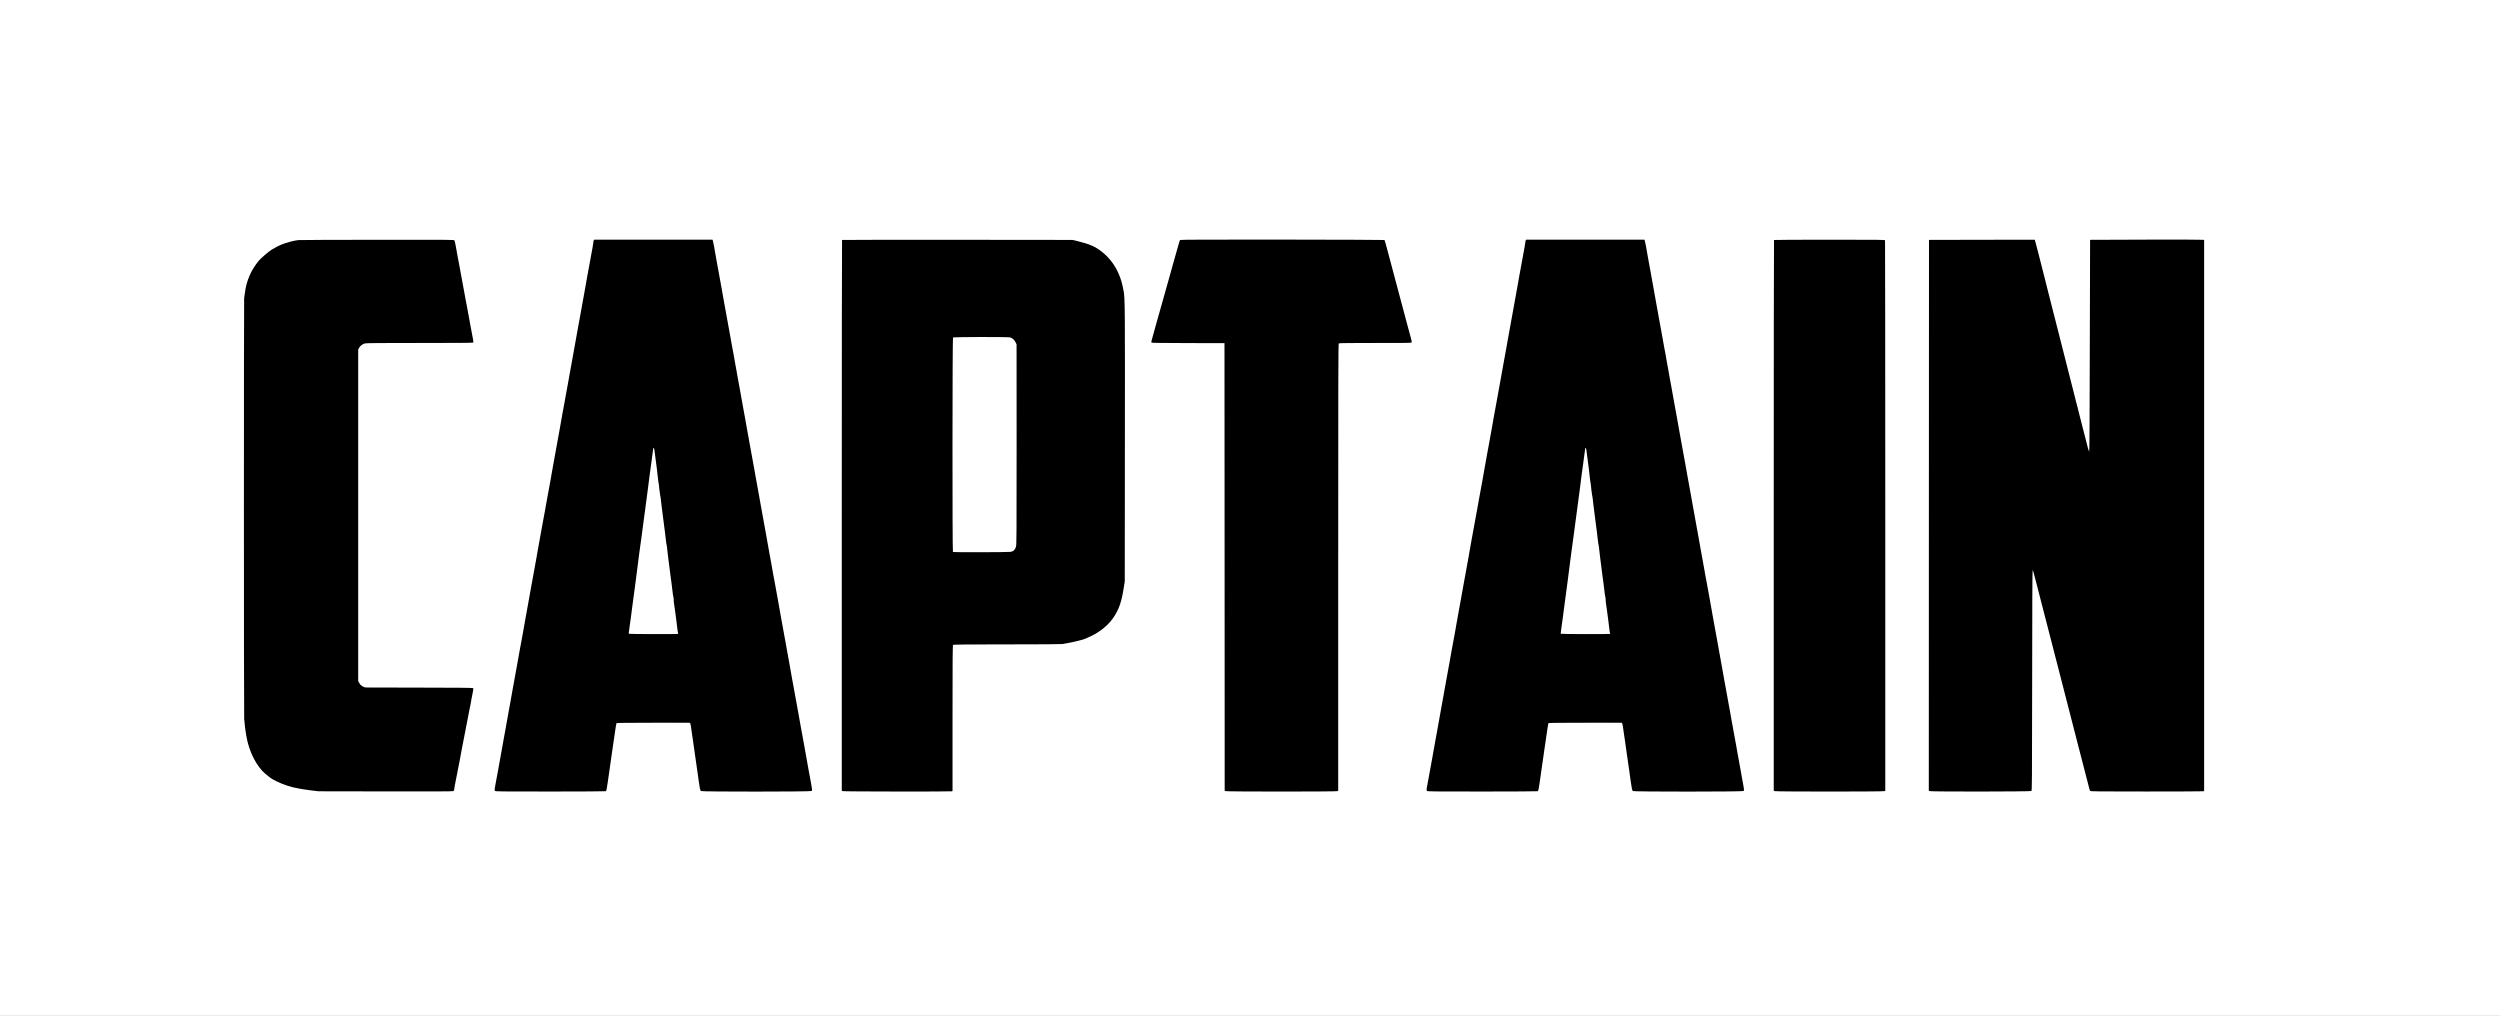 <?xml version="1.0" standalone="no"?>
<!DOCTYPE svg PUBLIC "-//W3C//DTD SVG 1.1//EN"
 "http://www.w3.org/Graphics/SVG/1.1/DTD/svg11.dtd">
<!-- Created with svg_stack (http://github.com/astraw/svg_stack) -->
<svg xmlns:sodipodi="http://sodipodi.sourceforge.net/DTD/sodipodi-0.dtd" xmlns="http://www.w3.org/2000/svg" version="1.1" width="3160.0" height="1284.0">
  <rect width="100%" height="100%" fill="#808080" stroke="none"/>
  <defs/>
  <g id="id0:id0" transform="matrix(1.25,0,0,1.25,0.0,0.0)"><g transform="translate(0,1027.2) scale(0.04,-0.04)" fill="#ffffff" stroke="none">
<path d="M0 12840 l0 -12840 31600 0 31600 0 0 12840 0 12840 -31600 0 -31600 0 0 -12840z m11472 6748 c6 -13 33 -147 48 -238 4 -25 14 -81 23 -125 8 -44 25 -134 37 -200 12 -66 30 -163 40 -215 11 -52 29 -149 41 -215 11 -66 28 -156 36 -200 9 -44 19 -100 23 -125 4 -25 14 -81 23 -125 8 -44 25 -134 37 -200 12 -66 30 -163 40 -215 11 -52 29 -149 41 -215 11 -66 28 -156 36 -200 9 -44 19 -102 23 -130 4 -27 13 -69 20 -92 24 -79 148 -72 -1360 -73 -996 0 -1356 -3 -1381 -12 -62 -21 -110 -60 -137 -112 l-27 -51 0 -4195 0 -4195 28 -48 c31 -51 63 -80 117 -105 32 -16 156 -17 1400 -22 l1365 -5 -1 -20 c-1 -11 -11 -69 -23 -130 -12 -60 -31 -159 -42 -220 -56 -297 -110 -575 -135 -695 -7 -36 -24 -126 -38 -200 -14 -74 -30 -160 -36 -190 -6 -30 -19 -100 -29 -155 -11 -55 -24 -122 -29 -150 -6 -27 -21 -102 -32 -165 -12 -63 -30 -155 -40 -205 -10 -49 -28 -142 -40 -205 -12 -63 -27 -144 -34 -180 l-13 -65 -1614 -3 c-1043 -2 -1662 1 -1749 8 -243 18 -354 30 -425 45 -38 8 -95 17 -125 21 -30 4 -63 11 -72 16 -10 4 -41 13 -70 18 -65 12 -220 59 -232 71 -6 5 -16 9 -24 9 -13 0 -164 73 -250 120 -88 48 -257 204 -330 303 -79 107 -170 278 -211 397 -58 166 -95 309 -112 430 -6 41 -15 100 -20 130 -6 30 -14 120 -19 200 -10 179 -11 10600 0 10725 12 143 63 368 108 475 30 72 98 207 130 257 124 198 356 403 582 514 58 28 112 55 120 59 27 13 181 58 275 80 50 11 149 24 220 28 72 4 963 6 1980 5 1486 -2 1851 -5 1857 -15z m6530 -10 c4 -13 14 -59 22 -103 8 -44 20 -105 26 -135 5 -30 17 -98 25 -150 8 -52 22 -126 30 -165 18 -86 52 -274 60 -335 4 -25 13 -72 20 -105 7 -33 23 -116 35 -185 11 -69 25 -147 31 -175 5 -27 16 -89 24 -137 18 -112 42 -245 60 -328 8 -36 17 -85 20 -110 8 -58 42 -245 60 -335 8 -38 17 -88 20 -110 8 -55 43 -245 60 -330 7 -38 16 -88 20 -110 6 -40 34 -199 55 -305 5 -30 19 -107 30 -170 21 -125 35 -200 55 -300 8 -36 19 -99 25 -140 5 -41 17 -106 25 -145 16 -79 28 -142 56 -300 10 -60 28 -159 39 -220 12 -60 27 -150 35 -200 8 -49 19 -110 25 -135 6 -25 17 -85 25 -135 8 -49 24 -139 36 -200 11 -60 27 -146 34 -190 16 -102 42 -241 60 -330 8 -38 17 -88 20 -110 9 -57 43 -248 60 -330 8 -38 19 -104 25 -145 6 -41 17 -106 25 -145 23 -113 36 -183 55 -300 19 -114 32 -185 55 -295 8 -36 19 -101 25 -145 7 -44 18 -107 25 -140 7 -33 23 -116 35 -185 11 -69 25 -147 31 -175 5 -27 16 -89 24 -137 16 -103 41 -235 61 -333 7 -38 21 -110 29 -160 8 -49 24 -139 36 -200 11 -60 29 -159 39 -220 21 -123 34 -196 55 -300 7 -38 16 -88 20 -110 6 -46 39 -225 60 -335 20 -100 56 -302 66 -370 4 -30 12 -73 18 -95 6 -22 15 -74 21 -115 6 -41 17 -106 25 -145 22 -106 34 -170 50 -275 8 -52 22 -126 30 -165 8 -38 23 -122 34 -185 11 -63 25 -140 31 -170 6 -30 17 -94 25 -142 18 -112 42 -245 60 -328 8 -36 17 -85 20 -110 3 -25 15 -90 25 -145 26 -143 55 -302 79 -440 12 -66 28 -154 36 -195 9 -41 22 -113 30 -160 32 -187 37 -218 50 -280 8 -36 19 -99 25 -140 6 -41 17 -106 25 -145 21 -101 36 -182 46 -245 5 -30 18 -102 29 -160 10 -58 28 -159 39 -225 12 -66 26 -147 32 -180 6 -33 11 -73 12 -90 l2 -30 -1390 0 -1390 0 -12 70 c-7 39 -17 108 -23 155 -6 47 -17 121 -25 165 -8 45 -19 126 -25 180 -6 55 -15 114 -20 130 -5 17 -14 80 -20 140 -6 61 -15 124 -20 140 -5 17 -14 78 -20 136 -6 58 -14 120 -19 137 -5 17 -12 66 -16 109 -4 43 -16 120 -26 172 -10 51 -19 108 -19 125 0 18 -6 40 -13 49 -11 16 -76 17 -951 17 -517 0 -943 -3 -948 -8 -8 -8 -16 -57 -48 -282 -10 -74 -28 -200 -40 -280 -12 -80 -30 -206 -40 -280 -11 -74 -26 -178 -34 -230 -7 -52 -30 -214 -51 -360 -21 -146 -39 -271 -41 -277 -3 -10 -290 -13 -1394 -13 -1227 0 -1391 2 -1396 15 -4 8 1 45 10 83 9 37 23 108 31 157 18 107 30 175 55 310 19 98 29 156 51 285 6 36 20 104 30 151 11 48 19 102 19 120 0 19 9 67 20 108 11 41 20 88 20 105 0 17 6 55 14 83 8 29 17 76 20 105 6 50 16 104 66 358 11 58 20 116 20 130 0 13 9 63 19 110 21 92 58 294 65 350 2 19 11 69 19 110 30 149 50 256 57 310 4 30 14 89 22 130 9 41 26 131 38 200 12 69 28 157 36 195 8 39 21 111 29 160 17 106 29 174 55 310 19 99 30 160 51 285 6 36 20 105 30 153 10 49 19 103 19 120 0 18 9 65 20 106 11 41 20 86 20 101 0 14 9 66 20 116 11 49 20 102 20 119 0 16 9 68 19 115 21 92 58 294 65 350 2 19 11 71 20 115 9 44 24 116 32 160 9 44 20 107 24 140 4 33 14 94 23 135 31 150 50 256 57 310 4 30 14 89 22 130 9 41 26 131 38 200 12 69 28 157 36 195 8 39 21 111 29 160 17 106 29 174 55 310 19 99 30 160 51 285 6 36 20 105 30 153 10 49 19 103 19 121 0 18 6 55 14 82 8 27 19 81 25 119 5 39 17 102 25 140 9 39 16 83 16 100 0 16 9 68 19 115 21 91 58 292 65 350 5 40 29 169 53 280 9 41 19 102 23 135 7 56 14 96 57 310 9 44 19 105 23 135 4 30 14 89 23 130 8 41 24 131 36 200 13 69 29 157 37 195 8 39 21 111 29 160 31 187 38 222 56 306 10 48 19 102 19 120 0 19 9 67 20 108 11 41 20 84 20 95 0 12 9 73 21 136 41 224 58 316 79 420 11 58 20 116 20 130 0 13 9 63 19 110 21 92 58 294 65 350 2 19 11 69 19 110 30 148 50 256 57 310 7 51 15 96 57 305 8 44 19 105 23 135 4 30 14 89 23 130 8 41 25 131 37 200 12 69 30 170 40 225 11 55 23 125 29 155 37 221 60 332 71 344 6 8 454 10 1482 9 l1473 -2 7 -23z m9078 12 c126 -13 265 -46 445 -106 162 -54 314 -161 481 -337 213 -225 347 -544 397 -947 9 -72 12 -942 12 -3535 0 -1892 -3 -3516 -7 -3610 -5 -93 -12 -192 -18 -220 -6 -27 -17 -93 -24 -146 -37 -253 -148 -512 -300 -698 -92 -112 -231 -231 -356 -305 -91 -53 -245 -126 -267 -126 -11 0 -25 -6 -31 -12 -19 -20 -252 -79 -400 -103 -52 -8 -112 -21 -135 -27 -31 -9 -408 -13 -1417 -15 -916 -2 -1378 -7 -1385 -14 -7 -7 -12 -620 -15 -1852 l-5 -1842 -1370 0 -1370 0 0 6950 0 6950 2740 5 c2774 5 2873 5 3025 -10z m7910 5 c4 -3 10 -19 13 -37 2 -18 14 -67 25 -108 11 -41 39 -146 62 -234 23 -87 46 -170 51 -185 6 -14 14 -44 19 -66 4 -22 17 -74 28 -115 11 -41 39 -146 62 -234 23 -87 46 -170 51 -185 6 -14 14 -44 19 -66 4 -22 17 -74 28 -115 11 -41 39 -146 62 -234 23 -87 46 -170 51 -185 6 -14 14 -44 19 -66 4 -22 19 -83 33 -135 14 -52 37 -140 52 -195 14 -55 36 -138 50 -185 13 -47 31 -113 40 -146 10 -34 15 -67 11 -73 -5 -7 -278 -10 -916 -11 -645 0 -915 -3 -927 -11 l-18 -11 0 -5651 0 -5652 -1405 0 -1405 0 -3 5646 -2 5646 -18 17 c-17 15 -95 17 -933 19 l-914 2 3 30 c2 16 7 34 12 40 4 5 11 28 15 50 4 22 15 67 24 100 30 99 57 195 81 280 12 44 26 94 32 110 6 17 16 55 23 85 7 30 20 80 29 110 17 55 35 118 76 265 12 44 31 107 41 139 11 33 19 69 19 80 0 12 6 33 14 48 8 14 19 48 25 75 6 26 22 89 36 138 39 137 61 215 75 270 7 28 18 64 26 81 7 18 16 49 19 70 4 22 16 68 26 104 26 86 53 179 77 265 17 60 57 198 66 230 4 10 5129 10 5146 0z m6572 -17 c4 -13 14 -59 22 -103 8 -44 20 -105 26 -135 5 -30 17 -98 25 -150 8 -52 22 -126 30 -165 18 -86 52 -274 60 -335 4 -25 13 -72 20 -105 7 -33 23 -116 35 -185 11 -69 25 -147 31 -175 5 -27 16 -89 24 -137 18 -112 42 -245 60 -328 8 -36 17 -85 20 -110 8 -58 42 -245 60 -335 8 -38 17 -88 20 -110 8 -55 43 -245 60 -330 7 -38 16 -88 20 -110 6 -40 34 -199 55 -305 5 -30 19 -107 30 -170 21 -125 35 -200 55 -300 8 -36 19 -99 25 -140 5 -41 17 -106 25 -145 16 -79 28 -142 56 -300 10 -60 28 -159 39 -220 12 -60 27 -150 35 -200 8 -49 19 -110 25 -135 6 -25 17 -85 25 -135 8 -49 24 -139 36 -200 11 -60 27 -146 34 -190 16 -102 42 -241 60 -330 8 -38 17 -88 20 -110 9 -57 43 -248 60 -330 8 -38 19 -104 25 -145 6 -41 17 -106 25 -145 23 -113 36 -183 55 -300 19 -114 32 -185 55 -295 8 -36 19 -101 25 -145 7 -44 18 -107 25 -140 7 -33 23 -116 35 -185 11 -69 25 -147 31 -175 5 -27 16 -89 24 -137 16 -103 41 -235 61 -333 7 -38 21 -110 29 -160 8 -49 24 -139 36 -200 11 -60 29 -159 39 -220 21 -123 34 -196 55 -300 7 -38 16 -88 20 -110 6 -46 39 -225 60 -335 20 -100 56 -302 66 -370 4 -30 12 -73 18 -95 6 -22 15 -74 21 -115 6 -41 17 -106 25 -145 22 -106 34 -170 50 -275 8 -52 22 -126 30 -165 8 -38 23 -122 34 -185 11 -63 25 -140 31 -170 6 -30 17 -94 25 -142 18 -112 42 -245 60 -328 8 -36 17 -85 20 -110 3 -25 15 -90 25 -145 27 -149 56 -305 79 -440 12 -66 28 -151 36 -190 7 -38 16 -88 20 -110 6 -40 34 -199 55 -305 5 -30 19 -107 30 -170 21 -125 35 -200 55 -300 8 -36 19 -99 25 -140 5 -41 17 -106 25 -145 8 -38 23 -119 34 -180 11 -60 27 -152 36 -203 11 -57 14 -97 8 -103 -5 -5 -568 -8 -1393 -7 l-1385 3 -12 70 c-7 39 -17 108 -23 155 -6 47 -17 121 -25 165 -8 45 -19 126 -25 180 -6 55 -15 114 -20 130 -5 17 -14 80 -20 140 -6 61 -15 124 -20 140 -5 17 -14 78 -20 136 -6 58 -14 120 -19 137 -5 17 -12 66 -16 109 -4 43 -16 120 -26 172 -10 51 -19 108 -19 125 0 18 -6 40 -13 49 -11 16 -74 18 -951 17 -517 0 -943 -3 -948 -8 -8 -8 -16 -58 -48 -282 -10 -74 -28 -200 -40 -280 -12 -80 -30 -206 -40 -280 -11 -74 -26 -178 -34 -230 -7 -52 -30 -214 -51 -360 -21 -146 -39 -271 -41 -277 -3 -10 -290 -13 -1394 -13 -1227 0 -1391 2 -1396 15 -4 8 1 45 10 83 9 37 23 108 31 157 18 107 30 175 55 310 19 98 29 156 51 285 6 36 20 104 30 151 11 48 19 102 19 120 0 19 9 67 20 108 11 41 20 88 20 105 0 17 6 55 14 83 8 29 17 76 20 105 6 50 16 104 66 358 11 58 20 116 20 130 0 13 9 63 19 110 21 92 58 294 65 350 2 19 11 69 19 110 30 149 50 256 57 310 4 30 14 89 22 130 9 41 26 131 38 200 12 69 28 157 36 195 8 39 21 111 29 160 17 106 29 174 55 310 19 99 30 160 51 285 6 36 20 105 30 153 10 49 19 103 19 120 0 18 9 65 20 106 11 41 20 86 20 101 0 14 9 66 20 116 11 49 20 102 20 119 0 16 9 68 19 115 21 92 58 294 65 350 2 19 11 71 20 115 9 44 24 116 32 160 9 44 20 107 24 140 4 33 14 94 23 135 31 150 50 256 57 310 4 30 14 89 22 130 9 41 26 131 38 200 12 69 28 157 36 195 8 39 21 111 29 160 17 106 29 174 55 310 19 99 30 160 51 285 6 36 20 105 30 153 10 49 19 103 19 121 0 18 6 55 14 82 8 27 19 81 25 119 5 39 17 102 25 140 9 39 16 83 16 100 0 16 9 68 19 115 21 91 58 292 65 350 5 40 29 169 53 280 9 41 19 102 23 135 7 56 14 96 57 310 9 44 19 105 23 135 4 30 14 89 23 130 8 41 24 131 36 200 13 69 29 157 37 195 8 39 21 111 29 160 31 187 38 222 56 306 10 48 19 102 19 120 0 19 9 67 20 108 11 41 20 84 20 95 0 12 9 73 21 136 41 224 58 316 79 420 11 58 20 116 20 130 0 13 9 63 19 110 21 92 58 294 65 350 2 19 11 69 19 110 30 148 50 256 57 310 7 51 15 96 57 305 8 44 19 105 23 135 4 30 14 89 23 130 8 41 25 131 37 200 12 69 30 170 40 225 11 55 23 125 29 155 37 221 60 332 71 344 6 8 454 10 1482 9 l1473 -2 7 -23z m6068 16 c7 -7 9 -2473 8 -6955 l-3 -6944 -1380 0 -1380 0 0 6950 0 6950 1315 5 c1522 6 1428 6 1440 -6z m3800 -9 c8 -21 25 -86 45 -175 18 -78 42 -174 64 -255 11 -38 29 -108 41 -155 52 -208 62 -248 75 -296 8 -28 19 -71 24 -95 5 -24 36 -150 69 -279 34 -129 91 -352 127 -495 37 -143 73 -285 80 -315 7 -30 34 -136 60 -235 26 -99 52 -205 60 -235 12 -54 27 -112 65 -255 10 -38 28 -107 39 -153 43 -174 62 -249 76 -298 8 -28 19 -71 24 -95 5 -24 36 -150 69 -279 34 -129 99 -386 146 -570 47 -184 104 -407 126 -495 23 -88 48 -185 55 -215 7 -30 27 -109 45 -175 17 -66 43 -165 56 -220 35 -140 44 -167 57 -162 9 3 13 682 17 2735 l5 2732 1420 0 1420 0 0 -6952 0 -6953 -1414 -3 c-1037 -1 -1417 1 -1427 9 -8 6 -14 21 -14 33 0 11 -8 48 -19 81 -11 33 -23 78 -29 100 -24 99 -35 144 -49 195 -9 30 -21 80 -28 110 -7 30 -34 136 -60 235 -26 99 -51 196 -55 215 -4 19 -20 80 -35 135 -15 55 -33 125 -40 155 -7 30 -19 80 -28 110 -31 110 -49 176 -56 215 -4 22 -15 65 -24 95 -8 30 -25 93 -37 140 -12 47 -29 117 -39 155 -10 39 -28 108 -40 155 -12 47 -30 117 -40 155 -41 157 -62 239 -82 318 -31 122 -58 224 -80 298 -10 36 -19 74 -19 84 0 10 -9 48 -19 84 -11 36 -29 102 -39 146 -23 89 -55 214 -82 320 -10 39 -28 108 -40 155 -44 170 -61 236 -81 301 -10 36 -19 74 -19 85 0 10 -8 46 -19 79 -11 33 -23 78 -29 100 -24 99 -35 144 -49 195 -9 30 -21 80 -28 110 -7 30 -34 136 -60 235 -26 99 -51 196 -55 215 -4 19 -20 80 -35 135 -15 55 -33 125 -40 155 -7 30 -19 80 -28 110 -9 30 -23 84 -32 120 -33 127 -40 145 -55 145 -13 0 -16 -324 -20 -2840 l-5 -2840 -1275 0 -1275 0 0 6950 0 6950 1265 5 c696 3 1287 5 1314 5 40 0 50 -4 56 -20z"/>
<path d="M16570 14530 c0 -5 5 -10 10 -10 6 0 10 5 10 10 0 6 -4 10 -10 10 -5 0 -10 -4 -10 -10z"/>
<path d="M16505 14425 c-3 -8 -7 -22 -10 -30 -2 -8 -7 -52 -11 -97 -3 -46 -10 -105 -15 -133 -5 -27 -14 -86 -19 -130 -6 -44 -15 -118 -21 -165 -5 -47 -21 -166 -35 -265 -13 -99 -27 -202 -29 -230 -3 -27 -10 -81 -16 -120 -22 -155 -59 -433 -64 -483 -3 -29 -10 -83 -16 -120 -11 -73 -82 -599 -104 -777 -8 -60 -26 -195 -40 -300 -31 -225 -41 -301 -54 -415 -6 -47 -22 -168 -36 -270 -14 -102 -28 -212 -31 -245 -3 -33 -10 -87 -15 -120 -14 -81 -58 -407 -64 -471 -3 -29 -9 -80 -15 -115 -21 -133 -39 -293 -34 -298 7 -8 1232 -13 1262 -6 27 7 29 45 7 161 -8 44 -19 126 -25 184 -6 58 -15 130 -21 160 -5 30 -14 101 -19 157 -4 57 -13 117 -18 135 -5 18 -10 42 -10 53 -3 68 -23 244 -32 270 -5 16 -14 86 -20 155 -5 69 -14 141 -19 160 -6 19 -14 82 -20 140 -5 58 -16 152 -24 210 -8 58 -20 143 -27 190 -6 47 -13 96 -15 110 -3 14 -9 72 -14 130 -5 58 -14 124 -20 146 -6 23 -16 98 -21 168 -6 69 -15 137 -20 150 -5 13 -12 64 -15 113 -4 48 -13 124 -20 168 -8 44 -19 130 -25 190 -6 61 -18 142 -25 180 -8 39 -15 93 -15 120 -1 28 -8 91 -16 140 -8 50 -19 136 -24 192 -4 57 -13 117 -19 135 -6 18 -15 93 -21 166 -6 72 -15 143 -20 156 -5 13 -12 64 -15 113 -4 48 -16 139 -26 201 -10 63 -19 136 -19 164 0 27 -5 58 -10 69 -13 23 -39 25 -45 4z"/>
<path d="M24090 17169 c-13 -6 -26 -11 -27 -13 -2 -2 -3 -1224 -3 -2717 0 -2243 2 -2716 13 -2726 11 -11 145 -14 720 -13 665 0 779 4 825 29 31 17 60 56 81 109 l21 53 0 2545 0 2545 -30 59 c-34 68 -92 114 -164 130 -61 13 -1401 12 -1436 -1z"/>
<path d="M40130 14530 c0 -5 5 -10 10 -10 6 0 10 5 10 10 0 6 -4 10 -10 10 -5 0 -10 -4 -10 -10z"/>
<path d="M40065 14425 c-3 -8 -7 -22 -10 -30 -2 -8 -7 -52 -11 -97 -3 -46 -10 -105 -15 -133 -5 -27 -14 -86 -19 -130 -6 -44 -15 -118 -21 -165 -5 -47 -21 -166 -35 -265 -13 -99 -27 -202 -29 -230 -3 -27 -10 -81 -16 -120 -22 -155 -59 -433 -64 -483 -3 -29 -10 -83 -16 -120 -11 -73 -82 -599 -104 -777 -8 -60 -26 -195 -40 -300 -31 -225 -41 -301 -54 -415 -6 -47 -22 -168 -36 -270 -14 -102 -28 -212 -31 -245 -3 -33 -10 -87 -15 -120 -14 -81 -58 -407 -64 -471 -3 -29 -9 -80 -15 -115 -21 -133 -39 -293 -34 -298 7 -8 1232 -13 1262 -6 27 7 29 45 7 161 -8 44 -19 126 -25 184 -6 58 -15 130 -21 160 -5 30 -14 101 -19 157 -4 57 -13 117 -18 135 -5 18 -10 42 -10 53 -3 68 -23 244 -32 270 -5 16 -14 86 -20 155 -5 69 -14 141 -19 160 -6 19 -14 82 -20 140 -5 58 -16 152 -24 210 -8 58 -20 143 -27 190 -6 47 -13 96 -15 110 -3 14 -9 72 -14 130 -5 58 -14 124 -20 146 -6 23 -16 98 -21 168 -6 69 -15 137 -20 150 -5 13 -12 64 -15 113 -4 48 -13 124 -20 168 -8 44 -19 130 -25 190 -6 61 -18 142 -25 180 -8 39 -15 93 -15 120 -1 28 -8 91 -16 140 -8 50 -19 136 -24 192 -4 57 -13 117 -19 135 -6 18 -15 93 -21 166 -6 72 -15 143 -20 156 -5 13 -12 64 -15 113 -4 48 -16 139 -26 201 -10 63 -19 136 -19 164 0 27 -5 58 -10 69 -13 23 -39 25 -45 4z"/>
<path d="M52886 14073 c-11 -11 -6 -23 9 -23 8 0 15 4 15 9 0 13 -16 22 -24 14z"/>
<path d="M51290 11475 c0 -8 7 -15 15 -15 8 0 15 7 15 15 0 8 -7 15 -15 15 -8 0 -15 -7 -15 -15z"/>
<path d="M51400 11480 c0 -5 5 -10 10 -10 6 0 10 5 10 10 0 6 -4 10 -10 10 -5 0 -10 -4 -10 -10z"/>
</g>
</g>
  <g id="id1:id1" transform="matrix(1.25,0,0,1.25,0.0,0.0)"><g transform="translate(0,1027.2) scale(0.04,-0.04)" fill="#000000" stroke="none">
<path d="M29835 19613 c-13 -12 -22 -41 -85 -268 -41 -149 -64 -229 -100 -355 -10 -36 -49 -173 -85 -305 -37 -132 -82 -292 -100 -355 -18 -63 -54 -191 -80 -285 -25 -93 -50 -181 -55 -195 -5 -14 -23 -77 -40 -140 -18 -63 -65 -232 -105 -375 -87 -309 -84 -300 -75 -314 5 -9 243 -12 926 -14 l919 -2 3 -5658 2 -5658 26 -9 c36 -14 2799 -14 2825 0 l19 11 0 5648 c0 4784 2 5650 14 5660 10 8 255 11 922 11 794 -1 910 1 919 14 6 10 2 41 -14 98 -46 165 -82 301 -121 448 -28 109 -53 201 -85 320 -32 116 -46 170 -75 280 -28 109 -53 201 -85 320 -32 116 -46 170 -75 280 -28 109 -53 201 -85 320 -32 116 -46 170 -75 280 -41 157 -63 235 -70 243 -3 4 -1164 8 -2580 10 -1935 1 -2576 -1 -2585 -10z"/>
<path d="M54263 19622 c-783 -1 -1424 -3 -1425 -5 -2 -1 -5 -1206 -8 -2677 -3 -1774 -8 -2675 -15 -2674 -5 1 -20 41 -33 90 -57 218 -125 484 -137 534 -7 30 -34 136 -60 235 -26 99 -54 209 -61 244 -8 35 -16 67 -19 71 -3 4 -11 36 -19 71 -8 35 -35 145 -61 244 -26 99 -53 205 -60 235 -13 53 -105 415 -240 945 -37 143 -73 285 -80 315 -7 30 -34 136 -60 235 -26 99 -53 205 -60 235 -7 30 -43 172 -80 315 -37 143 -73 285 -80 315 -7 30 -49 197 -93 370 -45 173 -107 421 -140 550 -33 129 -67 261 -77 293 l-16 57 -1337 -2 -1337 -3 -3 -6963 -2 -6962 26 -10 c41 -16 2546 -13 2567 3 16 11 17 193 20 2797 1 1848 5 2785 12 2785 6 0 20 -38 31 -85 12 -47 45 -173 73 -280 28 -107 85 -325 125 -485 77 -300 163 -632 241 -935 25 -96 79 -308 121 -470 125 -487 151 -589 188 -730 79 -304 143 -553 275 -1070 33 -129 78 -305 100 -390 23 -85 77 -297 122 -470 44 -173 96 -376 116 -450 19 -74 38 -150 43 -168 4 -18 14 -39 20 -47 11 -13 193 -15 1424 -15 776 0 1421 3 1434 6 l22 6 0 6964 0 6963 -17 8 c-10 4 -658 7 -1440 5z"/>
<path d="M7540 19610 c-105 -10 -286 -59 -422 -112 -67 -26 -129 -58 -248 -128 -68 -41 -268 -211 -321 -273 -200 -238 -320 -513 -358 -822 -6 -49 -15 -108 -19 -130 -8 -46 -8 -10550 1 -10640 15 -155 28 -274 37 -325 5 -30 14 -84 20 -120 63 -375 257 -758 477 -941 139 -115 162 -131 288 -193 178 -86 377 -151 546 -177 31 -5 79 -13 105 -19 27 -6 130 -21 229 -33 l180 -21 1693 -3 c1187 -3 1698 0 1712 7 12 6 20 21 20 35 0 13 9 66 19 117 11 51 32 156 46 233 41 217 64 334 80 410 8 39 19 97 24 130 6 33 17 94 25 135 27 132 63 316 131 675 25 132 52 272 60 310 22 103 47 233 55 290 4 28 18 97 30 154 16 77 19 106 10 115 -8 8 -377 12 -1372 13 l-1362 3 -40 19 c-58 29 -81 50 -107 101 l-24 45 0 4190 0 4190 25 45 c29 51 87 94 147 109 30 8 455 11 1385 11 834 0 1345 3 1351 9 6 6 5 33 -3 73 -22 114 -49 261 -70 373 -11 61 -31 171 -45 245 -14 74 -32 173 -40 219 -8 46 -17 91 -20 101 -3 10 -12 58 -20 107 -8 48 -24 135 -35 193 -11 58 -29 155 -40 215 -11 61 -31 171 -45 245 -14 74 -32 173 -40 219 -8 46 -17 91 -20 101 -3 10 -12 58 -20 107 -8 48 -21 124 -30 168 -8 44 -20 107 -26 140 -7 33 -16 68 -21 78 -8 16 -110 17 -1946 15 -1065 0 -1966 -4 -2002 -8z"/>
<path d="M15010 19601 c-5 -11 -10 -31 -10 -45 0 -23 -28 -187 -65 -376 -8 -41 -26 -140 -40 -220 -14 -80 -32 -176 -40 -215 -7 -38 -16 -88 -20 -110 -3 -22 -14 -87 -25 -145 -11 -58 -26 -143 -34 -190 -9 -47 -26 -146 -40 -220 -14 -74 -34 -189 -46 -255 -12 -66 -30 -165 -40 -220 -10 -55 -28 -154 -40 -220 -12 -66 -30 -165 -40 -220 -10 -55 -28 -156 -40 -225 -12 -69 -28 -159 -36 -200 -7 -41 -25 -138 -39 -215 -14 -77 -32 -176 -40 -220 -8 -44 -26 -145 -40 -225 -14 -80 -32 -179 -40 -220 -8 -41 -26 -140 -40 -220 -14 -80 -32 -179 -40 -220 -9 -41 -22 -115 -31 -165 -29 -171 -53 -310 -74 -420 -12 -60 -30 -159 -40 -220 -11 -60 -29 -159 -40 -220 -12 -60 -27 -146 -35 -190 -14 -80 -48 -271 -86 -480 -11 -60 -26 -148 -34 -195 -8 -47 -19 -107 -25 -135 -5 -27 -21 -113 -35 -190 -14 -77 -32 -176 -40 -220 -8 -44 -26 -145 -40 -225 -14 -80 -32 -176 -40 -215 -7 -38 -16 -88 -20 -110 -7 -47 -40 -229 -61 -335 -8 -41 -21 -115 -30 -165 -29 -171 -53 -310 -74 -420 -12 -60 -30 -159 -40 -220 -11 -60 -29 -159 -40 -220 -12 -60 -27 -146 -35 -190 -13 -74 -35 -197 -86 -480 -11 -60 -28 -157 -39 -215 -10 -58 -28 -157 -40 -220 -12 -63 -27 -153 -35 -200 -8 -47 -18 -107 -24 -135 -6 -27 -22 -115 -36 -195 -14 -80 -32 -176 -40 -215 -7 -38 -16 -88 -20 -110 -3 -22 -14 -87 -25 -145 -28 -153 -57 -309 -80 -440 -11 -63 -34 -189 -51 -280 -17 -91 -39 -214 -49 -275 -11 -60 -29 -159 -40 -220 -21 -110 -30 -162 -70 -390 -11 -66 -27 -154 -35 -195 -8 -41 -23 -127 -35 -190 -11 -63 -27 -151 -35 -195 -8 -44 -26 -145 -40 -225 -14 -80 -32 -179 -40 -220 -8 -41 -26 -140 -40 -220 -14 -80 -32 -176 -40 -215 -7 -38 -16 -88 -20 -110 -3 -22 -8 -52 -11 -66 -3 -17 1 -32 11 -43 15 -15 137 -16 1403 -16 763 0 1392 4 1398 8 13 8 28 84 49 237 26 192 53 381 105 735 28 190 63 433 79 541 15 107 31 201 35 207 5 8 248 12 931 12 l924 0 11 -20 c6 -11 17 -70 25 -132 8 -62 17 -126 20 -142 3 -16 12 -77 20 -135 8 -58 24 -170 35 -248 11 -79 29 -207 41 -285 11 -79 29 -204 40 -278 10 -74 26 -184 34 -245 21 -162 36 -228 53 -243 24 -19 2770 -18 2797 1 23 17 22 20 -65 482 -17 94 -38 206 -45 250 -7 44 -25 143 -39 220 -15 77 -31 165 -35 195 -10 60 -43 240 -66 360 -8 41 -26 140 -40 220 -14 80 -32 179 -39 220 -8 41 -26 143 -41 225 -14 83 -32 182 -40 220 -7 39 -25 138 -40 220 -14 83 -30 170 -36 195 -5 25 -16 86 -24 135 -8 50 -24 140 -35 200 -11 61 -29 160 -40 220 -11 61 -28 157 -39 215 -11 58 -26 146 -35 195 -9 50 -23 126 -31 170 -15 83 -54 301 -80 440 -8 44 -26 145 -40 225 -14 80 -32 181 -40 225 -14 74 -45 246 -80 440 -8 44 -24 127 -35 185 -11 58 -24 132 -29 165 -5 33 -21 123 -36 200 -14 77 -32 176 -40 220 -24 140 -54 307 -75 420 -11 61 -29 160 -40 220 -11 61 -28 157 -39 215 -11 58 -26 146 -35 195 -9 50 -23 126 -31 170 -8 44 -26 145 -40 225 -14 80 -32 179 -40 220 -8 41 -26 140 -40 220 -14 80 -32 179 -39 220 -8 41 -26 143 -41 225 -14 83 -32 182 -40 220 -7 39 -25 138 -40 220 -14 83 -32 182 -40 220 -7 39 -19 102 -25 140 -7 39 -21 117 -31 175 -11 58 -28 155 -39 215 -11 61 -29 160 -40 220 -19 104 -32 174 -79 440 -11 61 -32 173 -46 250 -14 77 -30 165 -34 195 -5 30 -19 102 -30 159 -12 57 -21 113 -21 125 0 11 -7 50 -15 86 -8 36 -26 130 -40 210 -14 80 -32 179 -39 220 -8 41 -26 143 -41 225 -14 83 -32 182 -40 220 -7 39 -25 138 -40 220 -14 83 -32 182 -40 220 -7 39 -19 102 -25 140 -7 39 -21 117 -31 175 -11 58 -28 155 -39 215 -11 61 -29 160 -40 220 -11 61 -29 160 -40 220 -11 61 -28 157 -39 215 -10 58 -28 161 -40 230 -12 69 -26 135 -31 148 l-10 22 -1494 0 -1495 0 -11 -19z m1535 -5309 c6 -59 32 -255 61 -467 8 -66 20 -165 25 -220 5 -55 12 -111 16 -125 8 -30 9 -36 22 -175 6 -60 15 -126 20 -145 6 -19 13 -64 16 -100 4 -36 15 -130 25 -210 11 -80 29 -221 40 -315 12 -93 28 -217 36 -275 8 -58 19 -152 25 -210 5 -58 14 -118 19 -135 5 -16 14 -77 19 -135 6 -58 17 -154 25 -215 23 -168 55 -414 61 -475 3 -30 12 -95 20 -145 8 -49 19 -141 25 -203 6 -62 15 -124 20 -138 6 -14 10 -51 11 -82 0 -31 4 -79 9 -107 5 -27 14 -88 20 -135 6 -47 20 -148 30 -225 10 -77 24 -189 31 -250 6 -60 15 -118 20 -127 6 -10 5 -19 0 -23 -15 -9 -1234 -6 -1243 3 -5 5 -1 48 7 98 8 49 26 179 40 289 14 110 34 265 45 345 20 149 28 210 81 605 66 504 79 604 89 695 6 52 15 118 20 145 6 28 26 176 45 330 20 154 40 307 45 340 5 33 21 150 35 260 24 194 50 389 80 605 8 58 25 197 39 310 14 113 30 230 36 260 5 30 19 132 30 225 12 94 23 176 25 183 9 27 24 0 30 -56z"/>
<path d="M21287 19614 c-4 -4 -7 -3139 -7 -6966 l0 -6958 26 -10 c28 -11 2712 -14 2752 -4 l22 6 0 1843 c0 1546 2 1844 14 1854 10 8 373 11 1372 11 819 0 1373 4 1394 9 19 5 71 15 115 21 113 16 416 90 455 111 8 5 47 22 87 39 252 107 479 283 616 477 153 219 222 416 279 798 l22 140 3 3430 c4 3453 2 3732 -31 3905 -40 210 -69 308 -131 450 -94 213 -229 390 -405 533 -177 144 -316 205 -660 289 l-95 23 -2911 3 c-1600 1 -2913 -1 -2917 -4z m4247 -2463 c55 -13 107 -59 138 -121 l27 -55 1 -2529 c0 -2304 -1 -2534 -16 -2586 -22 -79 -65 -120 -136 -131 -61 -10 -1443 -14 -1458 -4 -16 10 -14 5407 2 5423 15 15 1379 17 1442 3z"/>
<path d="M38570 19601 c-5 -11 -10 -31 -10 -45 0 -23 -28 -187 -65 -376 -8 -41 -26 -140 -40 -220 -14 -80 -32 -176 -40 -215 -7 -38 -16 -88 -20 -110 -3 -22 -14 -87 -25 -145 -11 -58 -26 -143 -34 -190 -9 -47 -26 -146 -40 -220 -14 -74 -34 -189 -46 -255 -12 -66 -30 -165 -40 -220 -10 -55 -28 -154 -40 -220 -12 -66 -30 -165 -40 -220 -10 -55 -28 -156 -40 -225 -12 -69 -28 -159 -36 -200 -7 -41 -25 -138 -39 -215 -14 -77 -32 -176 -40 -220 -8 -44 -26 -145 -40 -225 -14 -80 -32 -179 -40 -220 -8 -41 -26 -140 -40 -220 -14 -80 -32 -179 -40 -220 -9 -41 -22 -115 -31 -165 -29 -171 -53 -310 -74 -420 -12 -60 -30 -159 -40 -220 -11 -60 -29 -159 -40 -220 -12 -60 -27 -146 -35 -190 -14 -80 -48 -271 -86 -480 -11 -60 -26 -148 -34 -195 -8 -47 -19 -107 -25 -135 -5 -27 -21 -113 -35 -190 -14 -77 -32 -176 -40 -220 -8 -44 -26 -145 -40 -225 -14 -80 -32 -176 -40 -215 -7 -38 -16 -88 -20 -110 -7 -47 -40 -229 -61 -335 -8 -41 -21 -115 -30 -165 -29 -171 -53 -310 -74 -420 -12 -60 -30 -159 -40 -220 -11 -60 -29 -159 -40 -220 -12 -60 -27 -146 -35 -190 -13 -74 -35 -197 -86 -480 -11 -60 -28 -157 -39 -215 -10 -58 -28 -157 -40 -220 -12 -63 -27 -153 -35 -200 -8 -47 -18 -107 -24 -135 -6 -27 -22 -115 -36 -195 -14 -80 -32 -176 -40 -215 -7 -38 -16 -88 -20 -110 -3 -22 -14 -87 -25 -145 -28 -153 -57 -309 -80 -440 -11 -63 -34 -189 -51 -280 -17 -91 -39 -214 -49 -275 -11 -60 -29 -159 -40 -220 -21 -110 -30 -162 -70 -390 -11 -66 -27 -154 -35 -195 -8 -41 -23 -127 -35 -190 -11 -63 -27 -151 -35 -195 -8 -44 -26 -145 -40 -225 -14 -80 -32 -179 -40 -220 -8 -41 -26 -140 -40 -220 -14 -80 -32 -176 -40 -215 -7 -38 -16 -88 -20 -110 -3 -22 -8 -52 -11 -66 -3 -17 1 -32 11 -43 15 -15 137 -16 1403 -16 763 0 1392 4 1398 8 13 8 28 84 49 237 26 192 53 381 105 735 28 190 63 433 79 541 15 107 31 201 35 207 5 9 241 12 931 12 l924 0 11 -20 c6 -11 17 -75 26 -142 8 -68 17 -131 20 -140 3 -9 11 -66 19 -125 8 -59 23 -172 35 -250 11 -79 29 -207 41 -285 11 -79 29 -204 40 -278 10 -74 26 -184 34 -245 21 -162 36 -228 53 -243 24 -19 2770 -18 2797 1 20 15 19 27 -25 262 -19 104 -32 173 -79 440 -11 61 -32 173 -46 250 -14 77 -30 165 -34 195 -10 59 -42 239 -66 360 -8 41 -26 140 -40 220 -14 80 -32 179 -39 220 -8 41 -26 143 -41 225 -14 83 -32 182 -40 220 -7 39 -25 138 -40 220 -14 83 -30 170 -36 195 -5 25 -16 86 -24 135 -8 50 -24 140 -35 200 -11 61 -29 160 -40 220 -11 61 -28 157 -39 215 -11 58 -26 146 -35 195 -9 50 -23 126 -31 170 -15 83 -54 301 -80 440 -8 44 -26 145 -40 225 -14 80 -32 181 -40 225 -14 74 -45 246 -80 440 -8 44 -24 127 -35 185 -11 58 -24 132 -29 165 -5 33 -21 123 -36 200 -14 77 -32 176 -40 220 -24 140 -54 307 -75 420 -11 61 -29 160 -40 220 -11 61 -28 157 -39 215 -11 58 -26 146 -35 195 -9 50 -23 126 -31 170 -8 44 -26 145 -40 225 -14 80 -32 179 -40 220 -8 41 -26 140 -40 220 -14 80 -32 179 -39 220 -8 41 -26 143 -41 225 -14 83 -32 182 -40 220 -7 39 -25 138 -40 220 -14 83 -32 182 -40 220 -7 39 -19 102 -25 140 -7 39 -21 117 -31 175 -11 58 -28 155 -39 215 -11 61 -29 160 -40 220 -19 104 -32 174 -79 440 -11 61 -32 173 -46 250 -14 77 -30 165 -34 195 -5 30 -19 102 -30 159 -12 57 -21 113 -21 125 0 11 -7 50 -15 86 -8 36 -26 130 -40 210 -14 80 -32 179 -39 220 -8 41 -26 143 -41 225 -14 83 -32 182 -40 220 -7 39 -25 138 -40 220 -14 83 -32 182 -40 220 -7 39 -19 102 -25 140 -7 39 -21 117 -31 175 -11 58 -28 155 -39 215 -11 61 -29 160 -40 220 -11 61 -29 160 -40 220 -11 61 -28 157 -39 215 -10 58 -28 161 -40 230 -12 69 -26 135 -31 148 l-10 22 -1494 0 -1495 0 -11 -19z m1535 -5309 c6 -59 32 -255 61 -467 8 -66 20 -165 25 -220 5 -55 12 -111 16 -125 8 -30 9 -36 22 -175 6 -60 15 -126 20 -145 6 -19 13 -64 16 -100 4 -36 15 -130 25 -210 11 -80 29 -221 40 -315 12 -93 28 -217 36 -275 8 -58 19 -152 25 -210 5 -58 14 -118 19 -135 5 -16 14 -77 19 -135 6 -58 17 -154 25 -215 23 -168 55 -414 61 -475 3 -30 12 -95 20 -145 8 -49 19 -141 25 -203 6 -62 15 -124 20 -138 6 -14 10 -51 11 -82 0 -31 4 -79 9 -107 5 -27 14 -88 20 -135 6 -47 20 -148 30 -225 10 -77 24 -189 31 -250 6 -60 15 -118 20 -127 6 -10 5 -19 0 -23 -15 -9 -1234 -6 -1243 3 -5 5 -1 48 7 98 8 49 26 179 40 289 14 110 34 265 45 345 20 149 28 210 81 605 66 504 79 604 89 695 6 52 15 118 20 145 6 28 26 176 45 330 20 154 40 307 45 340 5 33 21 150 35 260 24 194 50 389 80 605 8 58 25 197 39 310 14 113 30 230 36 260 5 30 19 132 30 225 12 94 23 176 25 183 9 27 24 0 30 -56z"/>
<path d="M44847 19613 c-4 -3 -7 -3138 -7 -6965 l0 -6958 26 -10 c36 -14 2749 -14 2775 0 l19 11 0 6949 c0 3821 -3 6955 -6 6964 -6 15 -139 16 -1403 16 -769 0 -1401 -3 -1404 -7z"/>
</g>
</g>
</svg>
